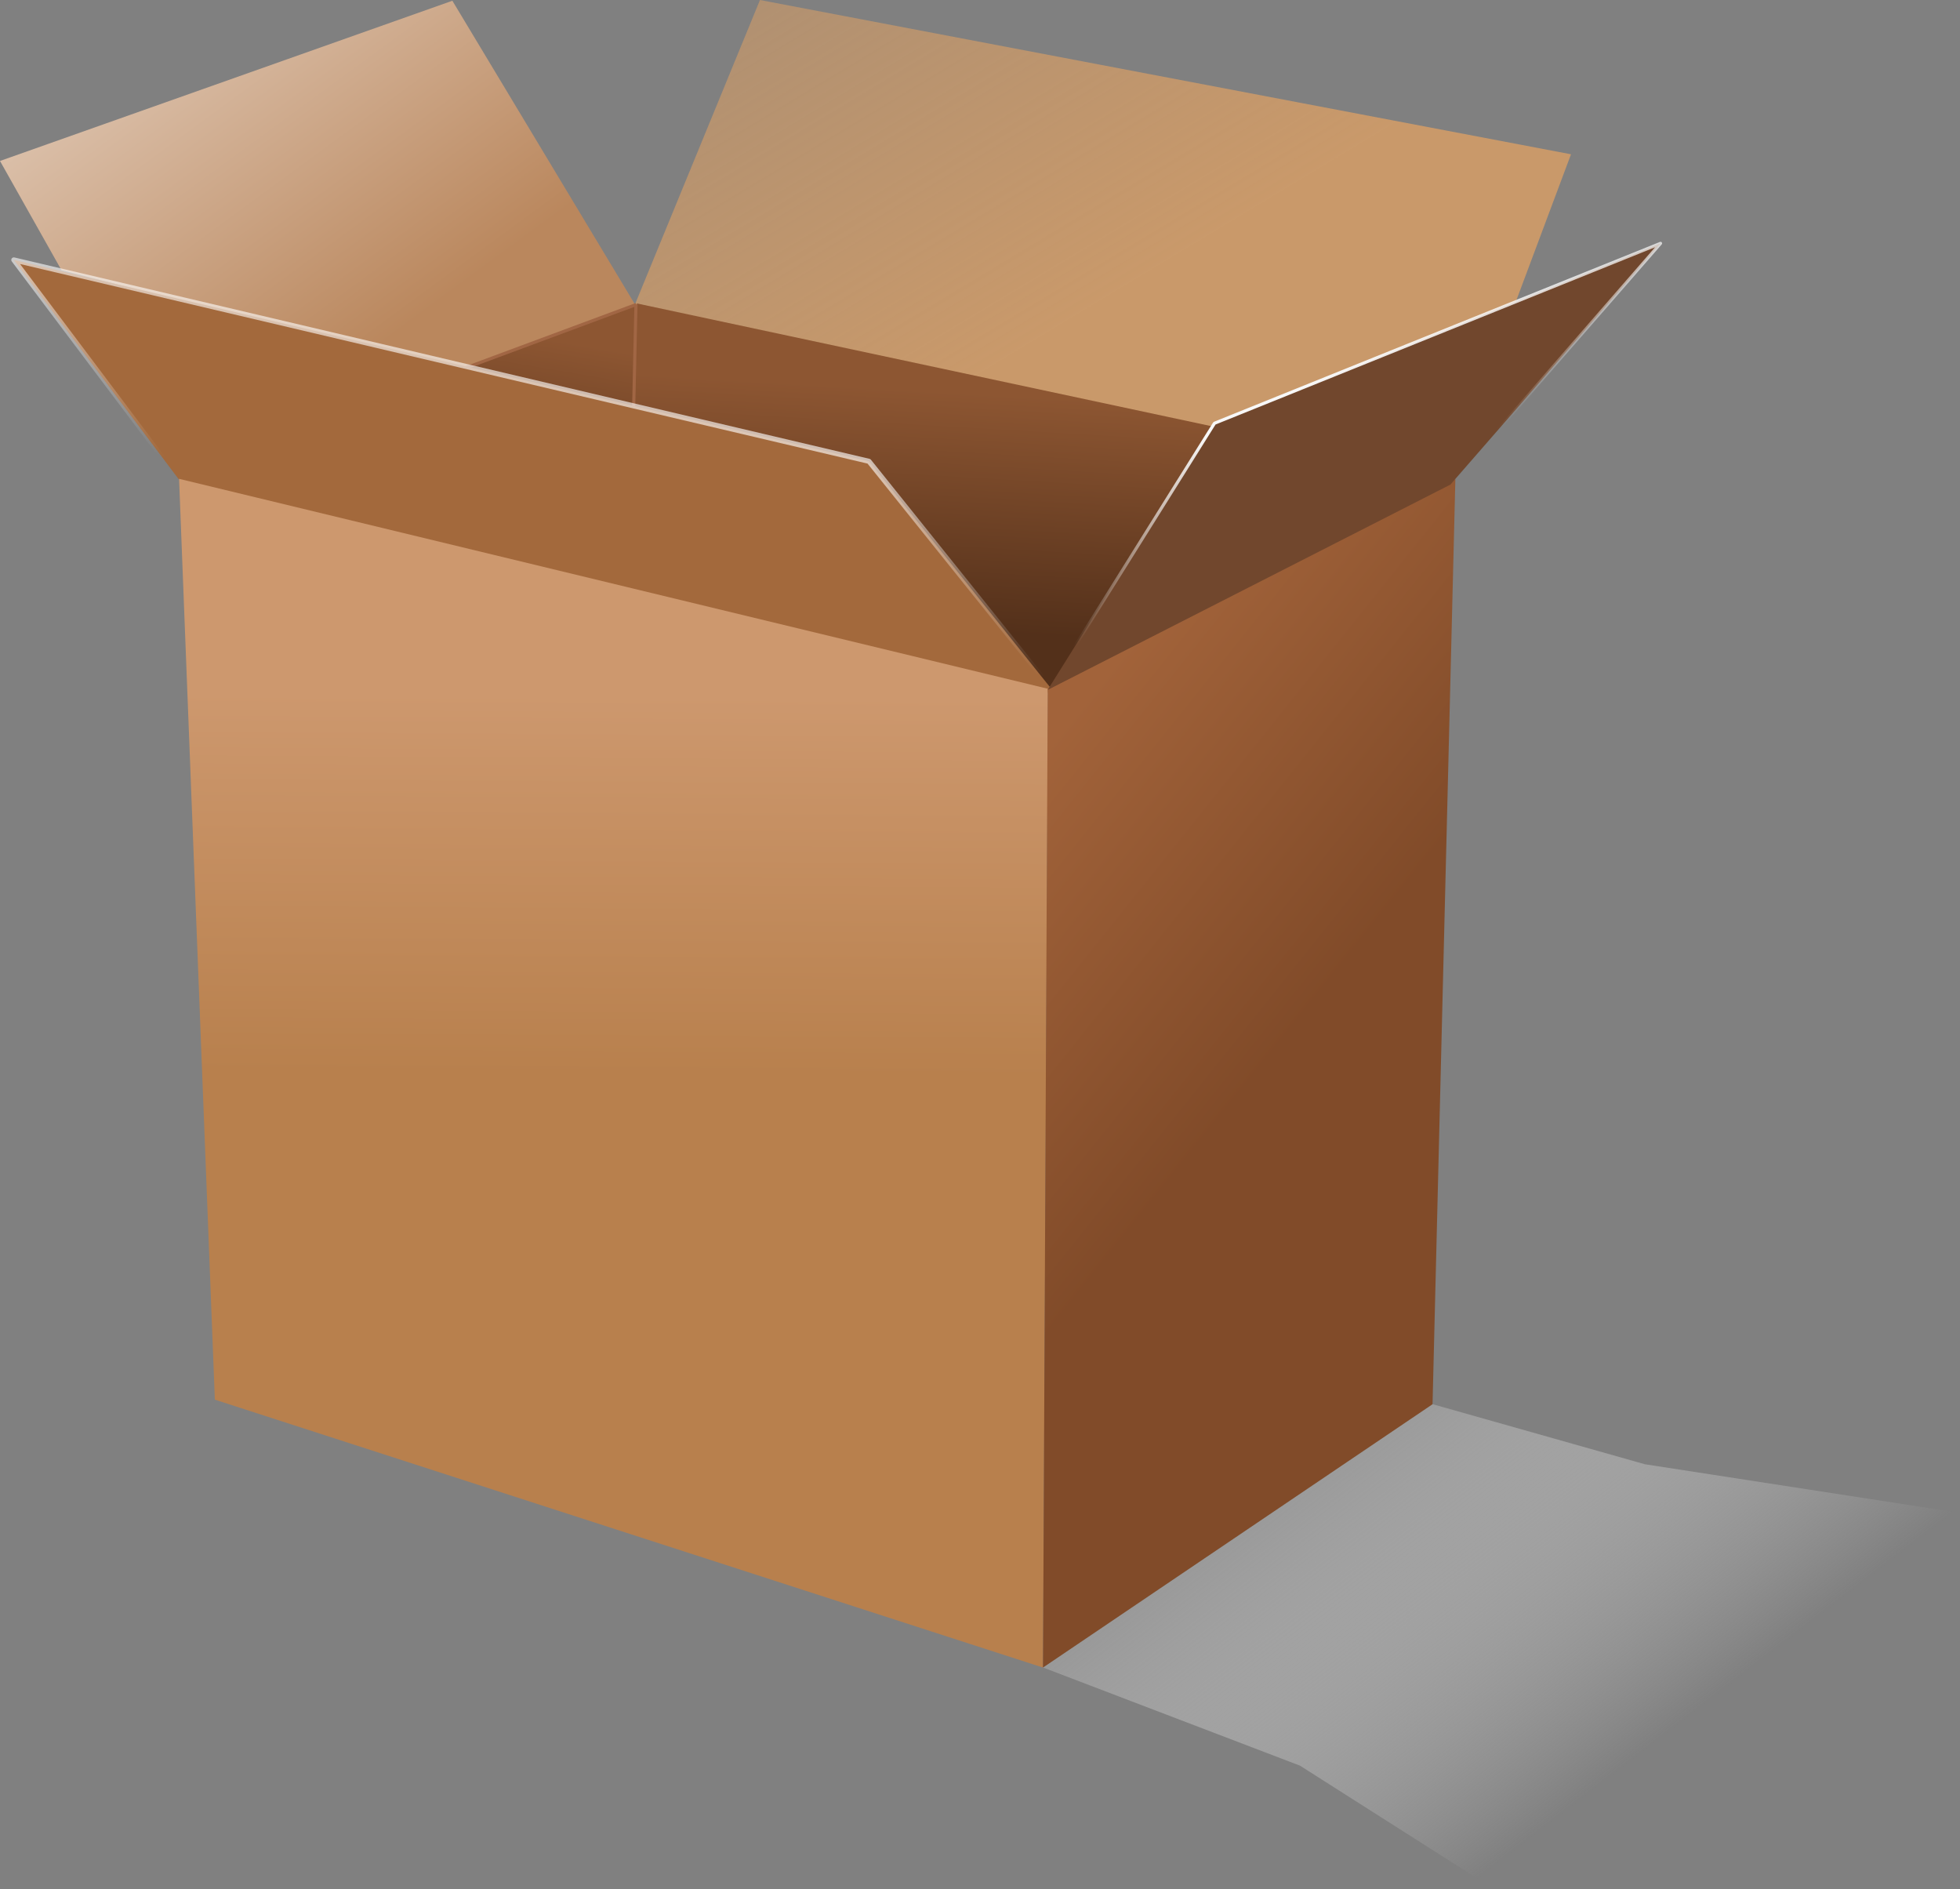 <?xml version="1.0" encoding="UTF-8" standalone="no"?>
<svg
   xmlns:dc="http://purl.org/dc/elements/1.1/"
   xmlns:cc="http://creativecommons.org/ns#"
   xmlns:rdf="http://www.w3.org/1999/02/22-rdf-syntax-ns#"
   xmlns:svg="http://www.w3.org/2000/svg"
   xmlns="http://www.w3.org/2000/svg"
   xmlns:xlink="http://www.w3.org/1999/xlink"
   xmlns:sodipodi="http://sodipodi.sourceforge.net/DTD/sodipodi-0.dtd"
   xmlns:inkscape="http://www.inkscape.org/namespaces/inkscape"
   id="svg2"
   sodipodi:docname="box.svg"
   sodipodi:modified="true"
   viewBox="0 0 296.034 285.274"
   sodipodi:version="0.32"
   version="1.0"
   inkscape:output_extension="org.inkscape.output.svg.inkscape"
   inkscape:version="1.0.2-2 (e86c870879, 2021-01-15)"
   width="78.326mm"
   height="75.479mm">
  <rect x="0" y="0" width="296.034" height="285.274" fill="#808080" stroke="none"/>
  <defs
     id="defs4">
    <linearGradient
       id="linearGradient3224">
      <stop
         id="stop3226"
         style="stop-color:#53301a"
         offset="0" />
      <stop
         id="stop3228"
         style="stop-color:#8d5632"
         offset="1" />
    </linearGradient>
    <linearGradient
       id="linearGradient3553"
       y2="85.642"
       gradientUnits="userSpaceOnUse"
       x2="568.82"
       gradientTransform="matrix(0.42,0.211,-0.154,0.444,108.428,50.794)"
       y1="51.846"
       x1="513.39"
       inkscape:collect="always">
      <stop
         id="stop3429"
         style="stop-color:#999999"
         offset="0" />
      <stop
         id="stop3431"
         style="stop-color:#e6e6e6;stop-opacity:0"
         offset="1" />
    </linearGradient>
    <linearGradient
       id="linearGradient3555"
       y2="354.82"
       gradientUnits="userSpaceOnUse"
       x2="-36.576"
       gradientTransform="matrix(0.474,0,0,0.477,235.882,-111.676)"
       y1="438"
       x1="24.093"
       inkscape:collect="always">
      <stop
         id="stop8440"
         style="stop-color:#ba875d"
         offset="0" />
      <stop
         id="stop6181"
         style="stop-color:#f2e8e0"
         offset="1" />
      <stop
         id="stop8442"
         style="stop-color:#ba875d;stop-opacity:0"
         offset="1" />
    </linearGradient>
    <linearGradient
       id="linearGradient3557"
       y2="342.44"
       gradientUnits="userSpaceOnUse"
       x2="82.748"
       gradientTransform="matrix(0.483,0,0,0.473,234.905,-109.436)"
       y1="431.25"
       x1="137.43"
       inkscape:collect="always">
      <stop
         id="stop7551"
         style="stop-color:#c9996a"
         offset="0" />
      <stop
         id="stop16449"
         style="stop-color:#c9996a;stop-opacity:.498"
         offset="1" />
      <stop
         id="stop3112"
         style="stop-color:#c9996a;stop-opacity:0"
         offset="1" />
    </linearGradient>
    <linearGradient
       id="linearGradient3559"
       y2="112.33"
       xlink:href="#linearGradient3224"
       gradientUnits="userSpaceOnUse"
       x2="396.42"
       y1="150.25"
       x1="394.2"
       inkscape:collect="always"
       gradientTransform="matrix(0.47,0,0,0.47,108.428,50.794)" />
    <linearGradient
       id="linearGradient3563"
       y2="103.83"
       xlink:href="#linearGradient3224"
       gradientUnits="userSpaceOnUse"
       x2="343.72"
       gradientTransform="matrix(-0.265,0,0,0.47,350.339,50.794)"
       y1="136.25"
       x1="346.82"
       inkscape:collect="always" />
    <linearGradient
       id="linearGradient3567"
       y2="494.76"
       gradientUnits="userSpaceOnUse"
       x2="359.04"
       gradientTransform="matrix(0.47,0,0,0.47,108.428,-112.193)"
       y1="453.82"
       x1="369.25"
       inkscape:collect="always">
      <stop
         id="stop11045"
         style="stop-color:white"
         offset="0" />
      <stop
         id="stop11047"
         style="stop-color:white;stop-opacity:0"
         offset="1" />
    </linearGradient>
    <linearGradient
       id="linearGradient3569"
       y2="499.36"
       gradientUnits="userSpaceOnUse"
       x2="66.346"
       gradientTransform="matrix(0.48,0,0,0.47,236.323,-108.806)"
       y1="560.09"
       x1="65.943"
       inkscape:collect="always">
      <stop
         id="stop10226"
         style="stop-color:#b8804d"
         offset="0" />
      <stop
         id="stop3759"
         style="stop-color:#cd986e"
         offset="1" />
    </linearGradient>
    <linearGradient
       id="linearGradient3571"
       y2="501.19"
       gradientUnits="userSpaceOnUse"
       x2="126.18"
       gradientTransform="matrix(0.477,0,0,0.475,235.99,-111.019)"
       y1="537.62"
       x1="171.91"
       inkscape:collect="always">
      <stop
         id="stop11119"
         style="stop-color:#814b29"
         offset="0" />
      <stop
         id="stop2872"
         style="stop-color:#a2633a"
         offset="1" />
    </linearGradient>
    <linearGradient
       id="linearGradient3573"
       y2="480.36"
       gradientUnits="userSpaceOnUse"
       x2="435.38"
       gradientTransform="matrix(0.47,0,0,0.47,108.428,-112.193)"
       y1="462.36"
       x1="426.15"
       inkscape:collect="always">
      <stop
         id="stop2803"
         style="stop-color:#f8f8f8"
         offset="0" />
      <stop
         id="stop2805"
         style="stop-color:#f8f8f8;stop-opacity:0"
         offset="1" />
    </linearGradient>
  </defs>
  <sodipodi:namedview
     id="base"
     bordercolor="#666666"
     inkscape:pageshadow="2"
     inkscape:window-y="194"
     pagecolor="#ffffff"
     inkscape:showpageshadow="false"
     width="88mm"
     inkscape:zoom="0.23935971"
     inkscape:window-x="133"
     inkscape:window-height="759"
     showgrid="false"
     borderopacity="1.0"
     inkscape:current-layer="g3513"
     inkscape:cx="408.10223"
     inkscape:cy="413.08378"
     showguides="true"
     inkscape:guide-bbox="true"
     inkscape:window-width="1015"
     height="700px"
     inkscape:pageopacity="0.0"
     inkscape:document-units="px"
     inkscape:document-rotation="0"
     units="mm"
     inkscape:window-maximized="0" />
  <g
     id="layer1"
     inkscape:label="Livello 1"
     inkscape:groupmode="layer"
     transform="translate(-27.539,-104.588)">
    <g
       id="g3513"
       transform="matrix(2.012,0,0,2.012,-406.05,-43.723)">
      <path
         id="rect1902"
         sodipodi:nodetypes="ccccccc"
         style="fill:url(#linearGradient3553);fill-rule:evenodd;stroke-width:0.47"
         d="m 323.007,179.093 15.975,4.519 23.654,3.65 -34.983,28.238 -14.565,-9.267 -19.309,-7.374 z" />
      <path
         id="path2210"
         style="fill:url(#linearGradient3555);fill-rule:evenodd;stroke-width:0.47"
         d="m 220.118,93.993 -4.617,-8.199 33.959,-12.025 13.856,23.036 -0.272,8.123 z"
         inkscape:export-ydpi="90"
         inkscape:export-filename="C:\Documents and Settings\Luca\Documenti\Immagini\Template\Prove\PaccoApertoconMonsterChef .png"
         inkscape:export-xdpi="90" />
      <path
         id="path2212"
         style="fill:url(#linearGradient3557);fill-rule:evenodd;stroke-width:0.47"
         d="m 263.077,96.78 46.003,9.805 19.756,-9.009 4.598,-12.283 -60.883,-11.579 z"
         inkscape:export-ydpi="90"
         inkscape:export-filename="C:\Documents and Settings\Luca\Documenti\Immagini\Template\Prove\PaccoApertoconMonsterChef .png"
         inkscape:export-xdpi="90" />
      <path
         id="path2214"
         style="fill:url(#linearGradient3559);fill-rule:evenodd;stroke-width:0"
         d="m 263.317,96.489 -0.268,8.489 17.468,4.246 13.443,16.721 15.322,-19.638 z"
         inkscape:export-ydpi="90"
         inkscape:export-filename="C:\Documents and Settings\Luca\Documenti\Immagini\Template\Prove\PaccoApertoconMonsterChef .png"
         inkscape:export-xdpi="90" />
      <path
         id="path3232"
         style="fill:url(#linearGradient3563);fill-rule:evenodd;stroke-width:0"
         d="m 263.247,96.607 -0.23,8.489 -9.831,4.129 -7.59,16.721 -8.647,-19.638 z"
         inkscape:export-ydpi="90"
         sodipodi:nodetypes="cccccc"
         inkscape:export-filename="C:\Documents and Settings\Luca\Documenti\Immagini\Template\Prove\PaccoApertoconMonsterChef .png"
         inkscape:export-xdpi="90" />
      <path
         id="path14603"
         style="fill:#c87137;fill-rule:evenodd;stroke:#a16644;stroke-width:0.235;stroke-linejoin:round"
         d="M 263.265,96.566 229.264,109.197"
         inkscape:export-ydpi="90"
         sodipodi:nodetypes="cc"
         inkscape:export-filename="C:\Documents and Settings\Luca\Documenti\Immagini\Template\Prove\PaccoApertoconMonsterChef .png"
         inkscape:export-xdpi="90" />
      <path
         id="path3242"
         style="fill:#c87137;fill-rule:evenodd;stroke:#a16644;stroke-width:0.235;stroke-linejoin:round"
         d="m 263.242,96.555 -0.315,14.182"
         inkscape:export-ydpi="90"
         sodipodi:nodetypes="cc"
         inkscape:export-filename="C:\Documents and Settings\Luca\Documenti\Immagini\Template\Prove\PaccoApertoconMonsterChef .png"
         inkscape:export-xdpi="90" />
      <path
         id="path2206"
         style="fill:#a3693c;fill-rule:evenodd;stroke:url(#linearGradient3567);stroke-width:0.381;stroke-linecap:round;stroke-linejoin:round"
         d="m 216.539,93.222 64.194,15.115 13.856,17.28 -65.66,-15.918 z"
         inkscape:export-ydpi="90"
         inkscape:export-filename="C:\Documents and Settings\Luca\Documenti\Immagini\Template\Prove\PaccoApertoconMonsterChef .png"
         inkscape:export-xdpi="90" />
      <path
         id="path2204"
         style="fill:url(#linearGradient3569);fill-rule:evenodd;stroke-width:0.47"
         d="m 228.944,109.652 65.232,15.759 -0.376,73.461 -62.17,-20.108 z"
         inkscape:export-ydpi="90"
         sodipodi:nodetypes="ccccc"
         inkscape:export-filename="C:\Documents and Settings\Luca\Documenti\Immagini\Template\Prove\PaccoApertoconMonsterChef .png"
         inkscape:export-xdpi="90" />
      <path
         id="path2219"
         style="fill:url(#linearGradient3571);fill-rule:evenodd;stroke-width:0.47"
         d="m 294.153,125.406 30.601,-15.73 -1.714,69.431 -29.244,19.765 z"
         inkscape:export-ydpi="90"
         sodipodi:nodetypes="ccccc"
         inkscape:export-filename="C:\Documents and Settings\Luca\Documenti\Immagini\Template\Prove\PaccoApertoconMonsterChef .png"
         inkscape:export-xdpi="90" />
      <path
         id="path2217"
         style="fill:#71472d;fill-rule:evenodd;stroke:url(#linearGradient3573);stroke-width:0.235;stroke-linecap:round;stroke-linejoin:round"
         d="M 294.148,125.495 324.383,110.084 340.156,91.978 306.671,105.481 Z"
         inkscape:export-ydpi="90"
         sodipodi:nodetypes="ccccc"
         inkscape:export-filename="C:\Documents and Settings\Luca\Documenti\Immagini\Template\Prove\PaccoApertoconMonsterChef .png"
         inkscape:export-xdpi="90" />
    </g>
  </g>
</svg>
